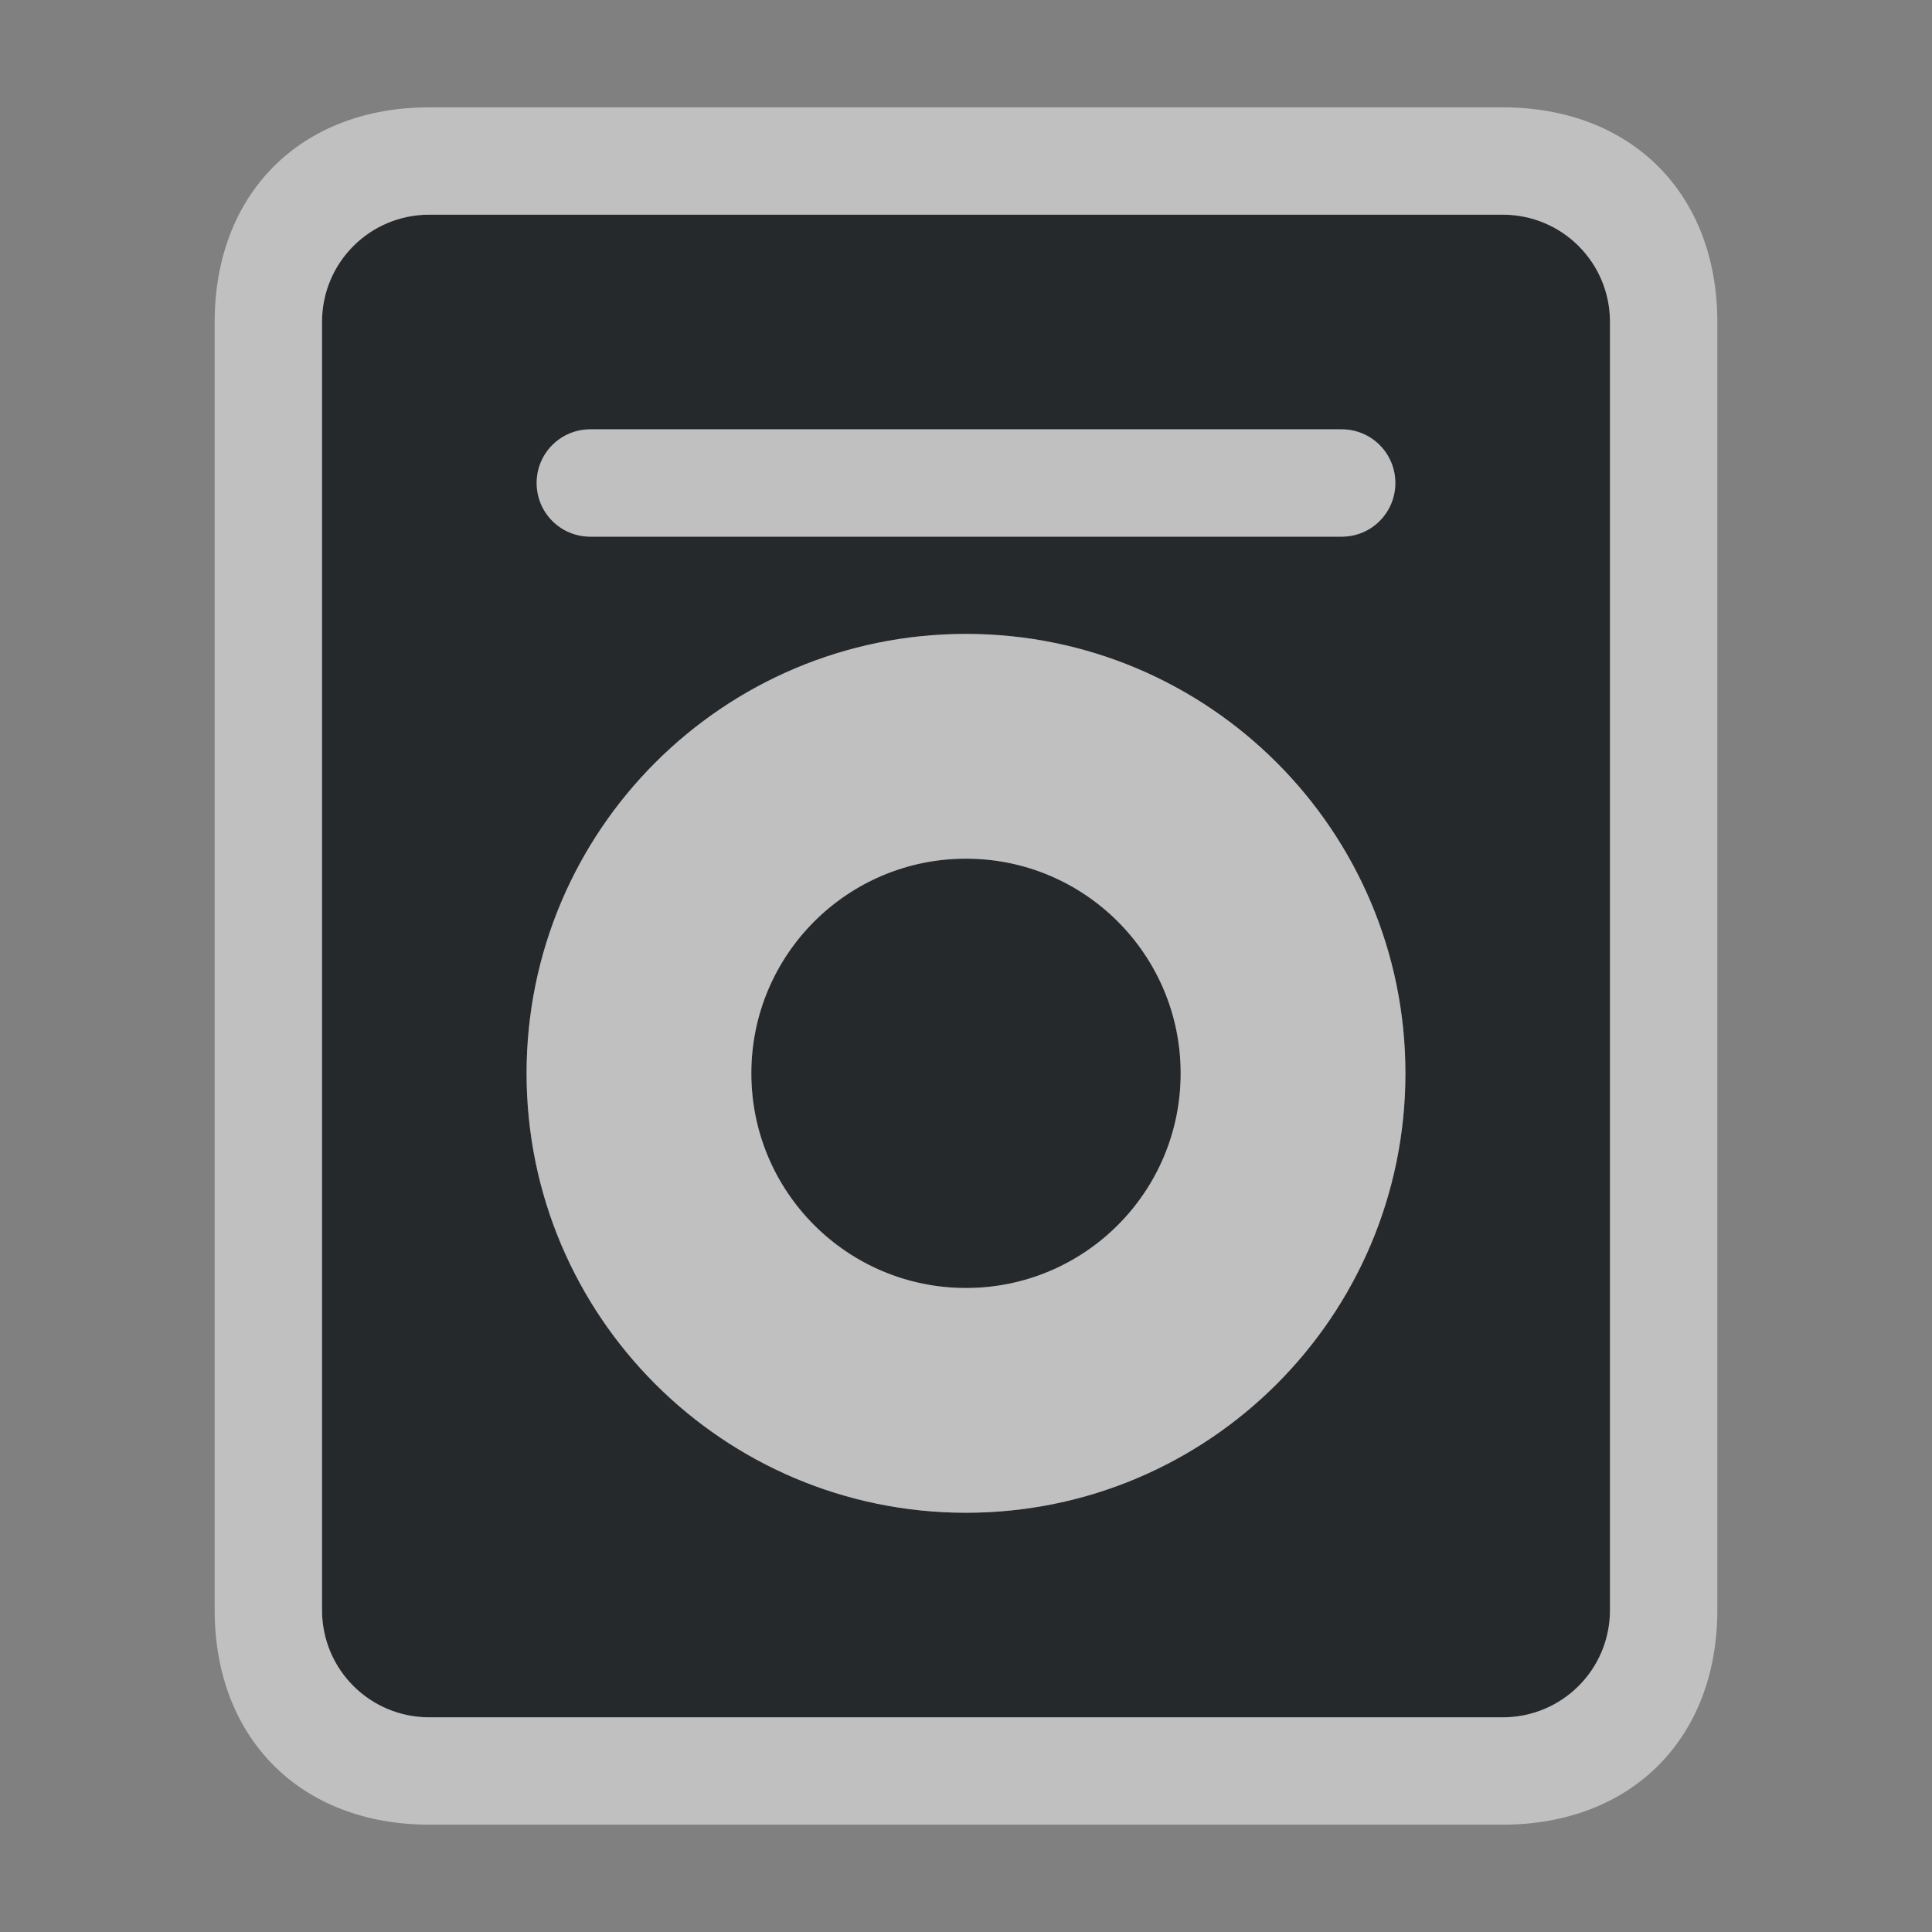 <?xml version="1.0" encoding="UTF-8"?>
<!-- Created with Inkscape (http://www.inkscape.org/) -->
<svg width="18" height="18" version="1.1" xmlns="http://www.w3.org/2000/svg" xmlns:cc="http://creativecommons.org/ns#" xmlns:dc="http://purl.org/dc/elements/1.1/" xmlns:rdf="http://www.w3.org/1999/02/22-rdf-syntax-ns#">
	<rect width="100%" height="100%" fill="#808080" stroke="none"/>
	<defs>
		<style id="current-color-scheme" type="text/css">.ColorScheme-Text {color:#090d11;}.ColorScheme-Background{color:#ffffff;}</style>
	</defs>
	<g transform="translate(9379.3 -4843.2)">
		<path id="e" class="ColorScheme-Text" transform="translate(-9379.3 4843.2)" d="m4 2c-0.554 0-1 0.446-1 1v12c0 0.554 0.446 1 1 1h10c0.554 0 1-0.446 1-1v-12c0-0.554-0.446-1-1-1zm1.5 2h7c0.277 0 0.5 0.223 0.5 0.5s-0.223 0.5-0.5 0.5h-7c-0.277 0-0.5-0.223-0.5-0.5s0.223-0.5 0.5-0.5zm3.5 1.906c2.261 0 4.094 1.833 4.094 4.094s-1.833 4.094-4.094 4.094-4.094-1.833-4.094-4.094 1.833-4.094 4.094-4.094zm0 2.094c-1.105 0-2 0.895-2 2s0.895 2 2 2 2-0.895 2-2-0.895-2-2-2z" style="fill-opacity:.75;fill:currentColor"/>
		<path id="h" class="ColorScheme-Background" transform="translate(-9379.3 4843.2)" d="m4 1c-1.198 0-2 0.802-2 2v12c0 1.198 0.802 2 2 2h10c1.198 0 2-0.802 2-2v-12c0-1.198-0.802-2-2-2zm0 1h10c0.554 0 1 0.446 1 1v12c0 0.554-0.446 1-1 1h-10c-0.554 0-1-0.446-1-1v-12c0-0.554 0.446-1 1-1zm1.5 2c-0.277 0-0.5 0.223-0.5 0.5s0.223 0.5 0.5 0.5h7c0.277 0 0.5-0.223 0.5-0.5s-0.223-0.5-0.5-0.5zm3.5 1.906c-2.261 0-4.094 1.833-4.094 4.094 0 2.261 1.833 4.094 4.094 4.094 2.261 0 4.094-1.833 4.094-4.094 0-2.261-1.833-4.094-4.094-4.094zm0 2.094c1.105 0 2 0.895 2 2s-0.895 2-2 2-2-0.895-2-2 0.895-2 2-2z" style="fill-opacity:.5;fill:currentColor"/>
	</g>
</svg>
